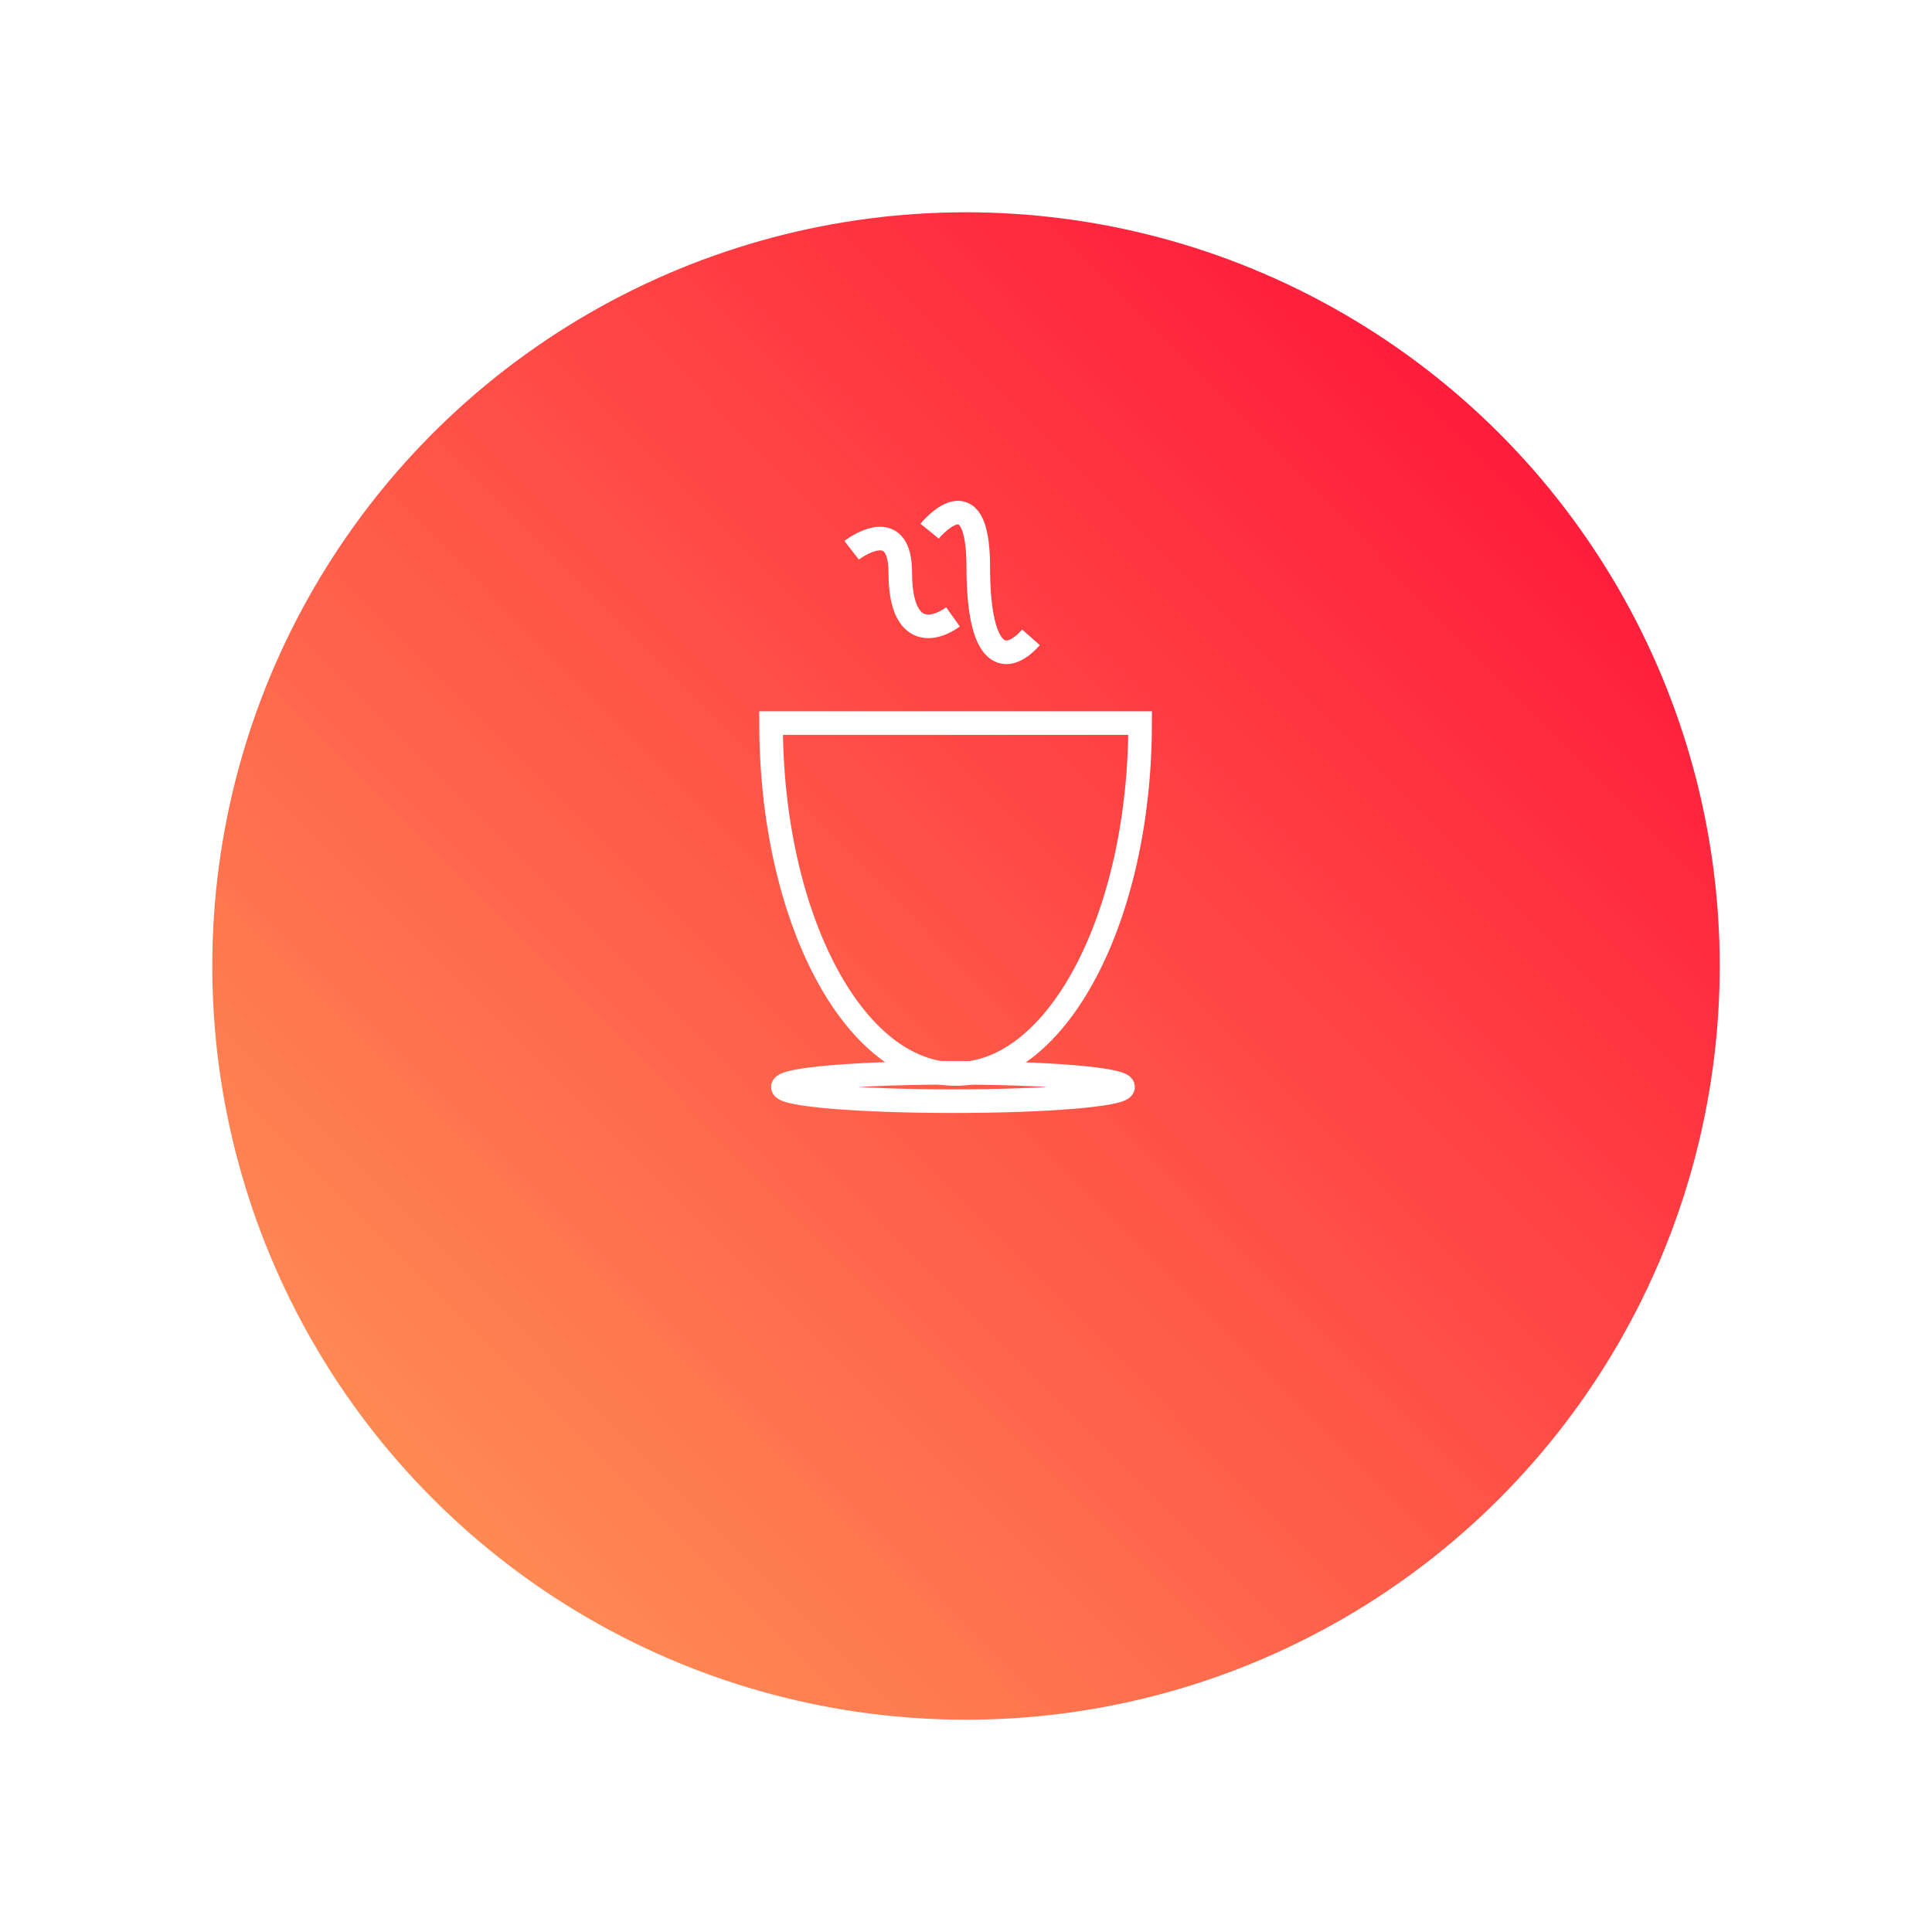 <svg xmlns="http://www.w3.org/2000/svg" xmlns:xlink="http://www.w3.org/1999/xlink" viewBox="300.5 465.09 81.91 81.91"><defs><style>.a{fill:url(#a);}.b,.d{fill:none;}.b{stroke:#fff;}.c{stroke:none;}.e{filter:url(#b);}</style><linearGradient id="a" x1="1" y1="-0.103" x2="-0.109" y2="1" gradientUnits="objectBoundingBox"><stop offset="0" stop-color="#ff0035"/><stop offset="1" stop-color="#ffa75a"/></linearGradient><filter id="b" x="300.5" y="465.09" width="81.91" height="81.91" filterUnits="userSpaceOnUse"><feOffset dy="6" input="SourceAlpha"/><feGaussianBlur stdDeviation="3" result="c"/><feFlood flood-opacity="0.161"/><feComposite operator="in" in2="c"/><feComposite in="SourceGraphic"/></filter></defs><g class="e" transform="matrix(1, 0, 0, 1, 0, 0)"><circle class="a" cx="31.955" cy="31.955" r="31.955" transform="translate(309.5 468.09)"/></g><g transform="translate(333.19 486.822)"><g transform="translate(0 8.925)"><path class="b" d="M16.147,14c0,8.216-3.5,14.876-7.823,14.876S.5,22.216.5,14Z" transform="translate(-0.5 -14)"/><g class="b" transform="translate(0 14.325)"><ellipse class="c" cx="7.713" cy="1.102" rx="7.713" ry="1.102"/><ellipse class="d" cx="7.713" cy="1.102" rx="7.213" ry="0.602"/></g></g><path class="b" d="M839.7,493.922s2.063-1.6,2.063.952,1.229,2.591,2.235,1.874" transform="translate(-836.284 -492.325)"/><path class="b" d="M839.7,494.215s2.063-2.545,2.063,1.515,1.229,4.127,2.235,2.985" transform="translate(-832.978 -493.427)"/></g></svg>